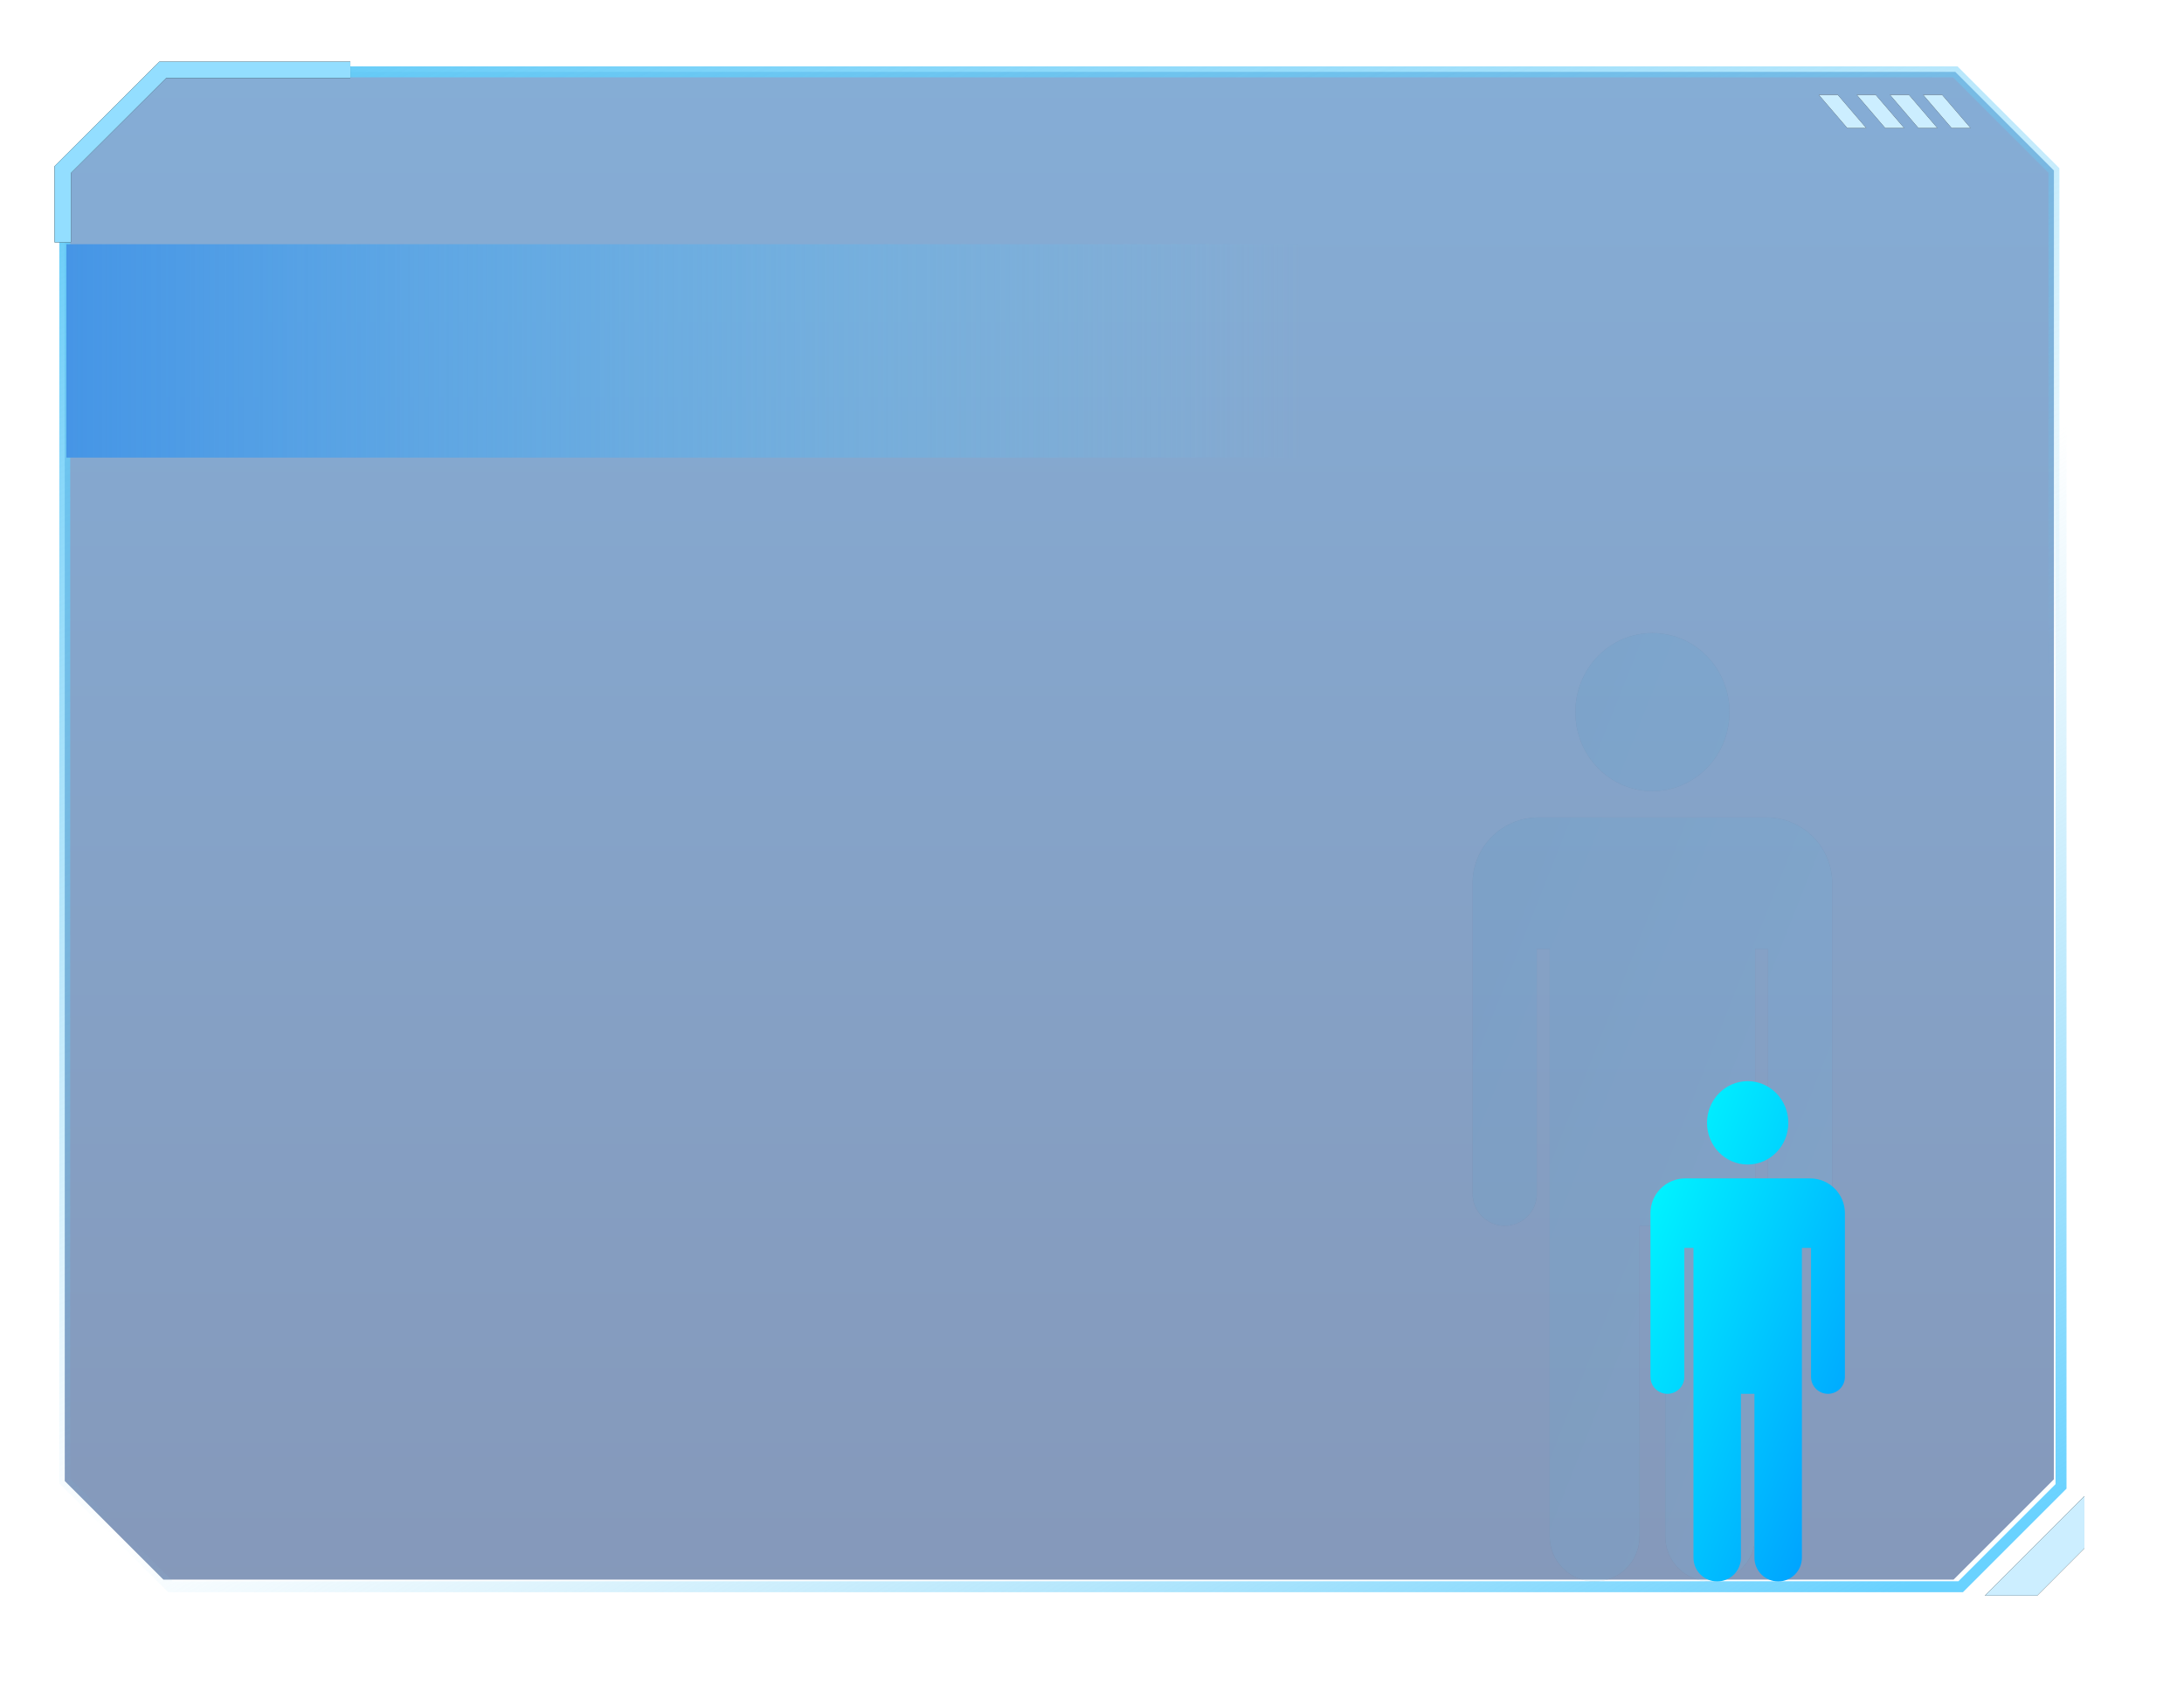 <?xml version="1.0" encoding="UTF-8"?>
<svg width="921px" height="716px" viewBox="0 0 921 716" version="1.1" xmlns="http://www.w3.org/2000/svg" xmlns:xlink="http://www.w3.org/1999/xlink">
    <!-- Generator: Sketch 50 (54983) - http://www.bohemiancoding.com/sketch -->
    <title>就业人数</title>
    <desc>Created with Sketch.</desc>
    <defs>
        <linearGradient x1="50%" y1="0%" x2="50%" y2="100%" id="linearGradient-1">
            <stop stop-color="#0053A8" stop-opacity="0.6" offset="0%"></stop>
            <stop stop-color="#00296F" stop-opacity="0.6" offset="100%"></stop>
        </linearGradient>
        <linearGradient x1="1.767%" y1="3.71%" x2="42.622%" y2="73.689%" id="linearGradient-2">
            <stop stop-color="#65CCF8" offset="0%"></stop>
            <stop stop-color="#65CCF8" stop-opacity="0" offset="100%"></stop>
        </linearGradient>
        <linearGradient x1="98.397%" y1="95.757%" x2="64.3%" y2="50%" id="linearGradient-3">
            <stop stop-color="#69D2FF" offset="0%"></stop>
            <stop stop-color="#93D7F5" stop-opacity="0" offset="100%"></stop>
        </linearGradient>
        <polygon id="path-4" points="856 605 856 627.033 836.065 647 814 647"></polygon>
        <filter x="-200.0%" y="-200.0%" width="500.0%" height="500.0%" filterUnits="objectBoundingBox" id="filter-5">
            <feOffset dx="0" dy="0" in="SourceAlpha" result="shadowOffsetOuter1"></feOffset>
            <feGaussianBlur stdDeviation="22" in="shadowOffsetOuter1" result="shadowBlurOuter1"></feGaussianBlur>
            <feColorMatrix values="0 0 0 0 0.44   0 0 0 0 0.813   0 0 0 0 1  0 0 0 0.5 0" type="matrix" in="shadowBlurOuter1" result="shadowMatrixOuter1"></feColorMatrix>
            <feOffset dx="0" dy="0" in="SourceAlpha" result="shadowOffsetOuter2"></feOffset>
            <feGaussianBlur stdDeviation="9" in="shadowOffsetOuter2" result="shadowBlurOuter2"></feGaussianBlur>
            <feColorMatrix values="0 0 0 0 0.2   0 0 0 0 0.733   0 0 0 0 1  0 0 0 1 0" type="matrix" in="shadowBlurOuter2" result="shadowMatrixOuter2"></feColorMatrix>
            <feMerge>
                <feMergeNode in="shadowMatrixOuter1"></feMergeNode>
                <feMergeNode in="shadowMatrixOuter2"></feMergeNode>
            </feMerge>
        </filter>
        <linearGradient x1="100%" y1="100%" x2="0%" y2="-5.059%" id="linearGradient-6">
            <stop stop-color="#67CFFC" offset="0%"></stop>
            <stop stop-color="#258EC4" offset="100%"></stop>
        </linearGradient>
        <path d="M679.246,491 L668.413,491 L668.413,622.043 C668.413,632.513 659.926,641 649.456,641 C638.986,641 630.498,632.513 630.498,622.043 L630.498,488.073 L630.498,374.333 L625.082,374.333 L625.082,477.459 C625.082,484.938 619.019,491 611.541,491 C604.062,491 598,484.938 598,477.459 L598,371.406 L598,346.556 C598,331.214 610.437,318.778 625.778,318.778 L721.881,318.778 C737.222,318.778 749.659,331.214 749.659,346.556 L749.659,371.406 L749.659,477.459 C749.659,484.938 743.596,491 736.118,491 C728.639,491 722.577,484.938 722.577,477.459 L722.577,374.333 L717.16,374.333 L717.16,488.073 L717.16,622.043 C717.16,632.513 708.673,641 698.203,641 C687.733,641 679.246,632.513 679.246,622.043 L679.246,491 Z M673.829,307.667 C655.881,307.667 641.331,292.743 641.331,274.333 C641.331,255.924 655.881,241 673.829,241 C691.778,241 706.328,255.924 706.328,274.333 C706.328,292.743 691.778,307.667 673.829,307.667 Z" id="path-7"></path>
        <filter x="-47.5%" y="-18.0%" width="194.9%" height="136.0%" filterUnits="objectBoundingBox" id="filter-8">
            <feOffset dx="0" dy="0" in="SourceAlpha" result="shadowOffsetOuter1"></feOffset>
            <feGaussianBlur stdDeviation="24" in="shadowOffsetOuter1" result="shadowBlurOuter1"></feGaussianBlur>
            <feColorMatrix values="0 0 0 0 0.44   0 0 0 0 0.813   0 0 0 0 1  0 0 0 0.5 0" type="matrix" in="shadowBlurOuter1"></feColorMatrix>
        </filter>
        <linearGradient x1="100%" y1="100%" x2="-1.11022302e-14%" y2="1.72254642e-14%" id="linearGradient-9">
            <stop stop-color="#0097FF" offset="0%"></stop>
            <stop stop-color="#00FFFF" offset="100%"></stop>
        </linearGradient>
        <polygon id="path-10" points="6.93 76.23 0 76.23 0 44.094 44.212 0 124.74 0 124.74 6.93 47.077 6.93 6.93 46.97"></polygon>
        <filter x="-30.9%" y="-50.5%" width="161.7%" height="201.0%" filterUnits="objectBoundingBox" id="filter-11">
            <feOffset dx="0" dy="0" in="SourceAlpha" result="shadowOffsetOuter1"></feOffset>
            <feGaussianBlur stdDeviation="11.5" in="shadowOffsetOuter1" result="shadowBlurOuter1"></feGaussianBlur>
            <feColorMatrix values="0 0 0 0 0.26   0 0 0 0 0.753   0 0 0 0 1  0 0 0 0.5 0" type="matrix" in="shadowBlurOuter1" result="shadowMatrixOuter1"></feColorMatrix>
            <feOffset dx="0" dy="0" in="SourceAlpha" result="shadowOffsetOuter2"></feOffset>
            <feGaussianBlur stdDeviation="2" in="shadowOffsetOuter2" result="shadowBlurOuter2"></feGaussianBlur>
            <feColorMatrix values="0 0 0 0 0.31   0 0 0 0 0.77   0 0 0 0 1  0 0 0 1 0" type="matrix" in="shadowBlurOuter2" result="shadowMatrixOuter2"></feColorMatrix>
            <feMerge>
                <feMergeNode in="shadowMatrixOuter1"></feMergeNode>
                <feMergeNode in="shadowMatrixOuter2"></feMergeNode>
            </feMerge>
        </filter>
        <polygon id="path-12" points="44 0 52 0 64 14 56 14"></polygon>
        <filter x="-420.0%" y="-600.0%" width="940.0%" height="1300.0%" filterUnits="objectBoundingBox" id="filter-13">
            <feOffset dx="0" dy="0" in="SourceAlpha" result="shadowOffsetOuter1"></feOffset>
            <feGaussianBlur stdDeviation="22" in="shadowOffsetOuter1" result="shadowBlurOuter1"></feGaussianBlur>
            <feColorMatrix values="0 0 0 0 0.44   0 0 0 0 0.813   0 0 0 0 1  0 0 0 0.5 0" type="matrix" in="shadowBlurOuter1" result="shadowMatrixOuter1"></feColorMatrix>
            <feOffset dx="0" dy="0" in="SourceAlpha" result="shadowOffsetOuter2"></feOffset>
            <feGaussianBlur stdDeviation="9" in="shadowOffsetOuter2" result="shadowBlurOuter2"></feGaussianBlur>
            <feColorMatrix values="0 0 0 0 0.2   0 0 0 0 0.733   0 0 0 0 1  0 0 0 1 0" type="matrix" in="shadowBlurOuter2" result="shadowMatrixOuter2"></feColorMatrix>
            <feMerge>
                <feMergeNode in="shadowMatrixOuter1"></feMergeNode>
                <feMergeNode in="shadowMatrixOuter2"></feMergeNode>
            </feMerge>
        </filter>
        <polygon id="path-14" points="30 0 38 0 50 14 42 14"></polygon>
        <filter x="-420.0%" y="-600.0%" width="940.0%" height="1300.0%" filterUnits="objectBoundingBox" id="filter-15">
            <feOffset dx="0" dy="0" in="SourceAlpha" result="shadowOffsetOuter1"></feOffset>
            <feGaussianBlur stdDeviation="22" in="shadowOffsetOuter1" result="shadowBlurOuter1"></feGaussianBlur>
            <feColorMatrix values="0 0 0 0 0.44   0 0 0 0 0.813   0 0 0 0 1  0 0 0 0.5 0" type="matrix" in="shadowBlurOuter1" result="shadowMatrixOuter1"></feColorMatrix>
            <feOffset dx="0" dy="0" in="SourceAlpha" result="shadowOffsetOuter2"></feOffset>
            <feGaussianBlur stdDeviation="9" in="shadowOffsetOuter2" result="shadowBlurOuter2"></feGaussianBlur>
            <feColorMatrix values="0 0 0 0 0.2   0 0 0 0 0.733   0 0 0 0 1  0 0 0 1 0" type="matrix" in="shadowBlurOuter2" result="shadowMatrixOuter2"></feColorMatrix>
            <feMerge>
                <feMergeNode in="shadowMatrixOuter1"></feMergeNode>
                <feMergeNode in="shadowMatrixOuter2"></feMergeNode>
            </feMerge>
        </filter>
        <polygon id="path-16" points="16 0 24 0 36 14 28 14"></polygon>
        <filter x="-420.0%" y="-600.0%" width="940.0%" height="1300.0%" filterUnits="objectBoundingBox" id="filter-17">
            <feOffset dx="0" dy="0" in="SourceAlpha" result="shadowOffsetOuter1"></feOffset>
            <feGaussianBlur stdDeviation="22" in="shadowOffsetOuter1" result="shadowBlurOuter1"></feGaussianBlur>
            <feColorMatrix values="0 0 0 0 0.44   0 0 0 0 0.813   0 0 0 0 1  0 0 0 0.5 0" type="matrix" in="shadowBlurOuter1" result="shadowMatrixOuter1"></feColorMatrix>
            <feOffset dx="0" dy="0" in="SourceAlpha" result="shadowOffsetOuter2"></feOffset>
            <feGaussianBlur stdDeviation="9" in="shadowOffsetOuter2" result="shadowBlurOuter2"></feGaussianBlur>
            <feColorMatrix values="0 0 0 0 0.2   0 0 0 0 0.733   0 0 0 0 1  0 0 0 1 0" type="matrix" in="shadowBlurOuter2" result="shadowMatrixOuter2"></feColorMatrix>
            <feMerge>
                <feMergeNode in="shadowMatrixOuter1"></feMergeNode>
                <feMergeNode in="shadowMatrixOuter2"></feMergeNode>
            </feMerge>
        </filter>
        <polygon id="path-18" points="0 0 8 0 20 14 12 14"></polygon>
        <filter x="-420.0%" y="-600.0%" width="940.0%" height="1300.0%" filterUnits="objectBoundingBox" id="filter-19">
            <feOffset dx="0" dy="0" in="SourceAlpha" result="shadowOffsetOuter1"></feOffset>
            <feGaussianBlur stdDeviation="22" in="shadowOffsetOuter1" result="shadowBlurOuter1"></feGaussianBlur>
            <feColorMatrix values="0 0 0 0 0.44   0 0 0 0 0.813   0 0 0 0 1  0 0 0 0.5 0" type="matrix" in="shadowBlurOuter1" result="shadowMatrixOuter1"></feColorMatrix>
            <feOffset dx="0" dy="0" in="SourceAlpha" result="shadowOffsetOuter2"></feOffset>
            <feGaussianBlur stdDeviation="9" in="shadowOffsetOuter2" result="shadowBlurOuter2"></feGaussianBlur>
            <feColorMatrix values="0 0 0 0 0.2   0 0 0 0 0.733   0 0 0 0 1  0 0 0 1 0" type="matrix" in="shadowBlurOuter2" result="shadowMatrixOuter2"></feColorMatrix>
            <feMerge>
                <feMergeNode in="shadowMatrixOuter1"></feMergeNode>
                <feMergeNode in="shadowMatrixOuter2"></feMergeNode>
            </feMerge>
        </filter>
        <linearGradient x1="0%" y1="50%" x2="100%" y2="50%" id="linearGradient-20">
            <stop stop-color="#4595E6" offset="0%"></stop>
            <stop stop-color="#65CCF8" stop-opacity="0" offset="100%"></stop>
        </linearGradient>
    </defs>
    <g id="大屏" stroke="none" stroke-width="1" fill="none" fill-rule="evenodd">
        <g id="五常街道产业大脑" transform="translate(-2315, -472)">
            <g id="就业人数" transform="translate(2338, 498)">
                <g id="Group-Copy">
                    <path d="M843.14,597.92 L843.14,45.904 L801.546,4.31 L45.174,4.31 L4.31,45.174 L4.31,598.651 L45.904,640.245 L800.815,640.245 L843.14,597.92 Z" id="Combined-Shape-Copy-30" stroke="url(#linearGradient-2)" stroke-width="4.62" fill-opacity="0.8" fill="url(#linearGradient-1)"></path>
                    <path d="M846.14,600.92 L846.14,48.904 L804.546,7.31 L48.174,7.31 L7.31,48.174 L7.31,601.651 L48.904,643.245 L803.815,643.245 L846.14,600.92 Z" id="Combined-Shape-Copy-30" stroke="url(#linearGradient-3)" stroke-width="4.62"></path>
                    <g id="Path-3">
                        <use fill="black" fill-opacity="1" filter="url(#filter-5)" xlink:href="#path-4"></use>
                        <use fill="#CCEEFF" fill-rule="evenodd" xlink:href="#path-4"></use>
                    </g>
                    <g id="Combined-Shape-Copy" opacity="0.1">
                        <use fill="black" fill-opacity="1" filter="url(#filter-8)" xlink:href="#path-7"></use>
                        <use fill="url(#linearGradient-6)" fill-rule="evenodd" xlink:href="#path-7"></use>
                    </g>
                    <path d="M716.857,561.875 L711.143,561.875 L711.143,631 C711.143,636.523 706.666,641 701.143,641 C695.62,641 691.143,636.523 691.143,631 L691.143,558.948 L691.143,500.333 L687.286,500.333 L687.286,554.732 C687.286,558.677 684.088,561.875 680.143,561.875 C676.198,561.875 673,558.677 673,554.732 L673,497.406 L673,485.681 C673,477.588 679.56,471.028 687.653,471.028 L740.347,471.028 C748.44,471.028 755,477.588 755,485.681 L755,495.939 L755,554.732 C755,558.677 751.802,561.875 747.857,561.875 C743.912,561.875 740.714,558.677 740.714,554.732 L740.714,500.333 L736.857,500.333 L736.857,558.948 L736.857,631 C736.857,636.523 732.38,641 726.857,641 C721.334,641 716.857,636.523 716.857,631 L716.857,561.875 Z M714,465.167 C704.532,465.167 696.857,457.294 696.857,447.583 C696.857,437.872 704.532,430 714,430 C723.468,430 731.143,437.872 731.143,447.583 C731.143,457.294 723.468,465.167 714,465.167 Z" id="Combined-Shape-Copy" fill="url(#linearGradient-9)"></path>
                    <g id="Path-2-Copy-5" fill-rule="nonzero">
                        <use fill="black" fill-opacity="1" filter="url(#filter-11)" xlink:href="#path-10"></use>
                        <use fill="#93DEFF" fill-rule="evenodd" xlink:href="#path-10"></use>
                    </g>
                </g>
                <g id="Group-33" transform="translate(744, 14)">
                    <g id="Rectangle-8">
                        <use fill="black" fill-opacity="1" filter="url(#filter-13)" xlink:href="#path-12"></use>
                        <use fill="#CCEEFF" fill-rule="evenodd" xlink:href="#path-12"></use>
                    </g>
                    <g id="Rectangle-8-Copy">
                        <use fill="black" fill-opacity="1" filter="url(#filter-15)" xlink:href="#path-14"></use>
                        <use fill="#CCEEFF" fill-rule="evenodd" xlink:href="#path-14"></use>
                    </g>
                    <g id="Rectangle-8-Copy-2">
                        <use fill="black" fill-opacity="1" filter="url(#filter-17)" xlink:href="#path-16"></use>
                        <use fill="#CCEEFF" fill-rule="evenodd" xlink:href="#path-16"></use>
                    </g>
                    <g id="Rectangle-8-Copy-3">
                        <use fill="black" fill-opacity="1" filter="url(#filter-19)" xlink:href="#path-18"></use>
                        <use fill="#CCEEFF" fill-rule="evenodd" xlink:href="#path-18"></use>
                    </g>
                </g>
                <rect id="Rectangle-2" fill="url(#linearGradient-20)" x="5" y="77" width="520" height="90"></rect>
            </g>
        </g>
    </g>
</svg>